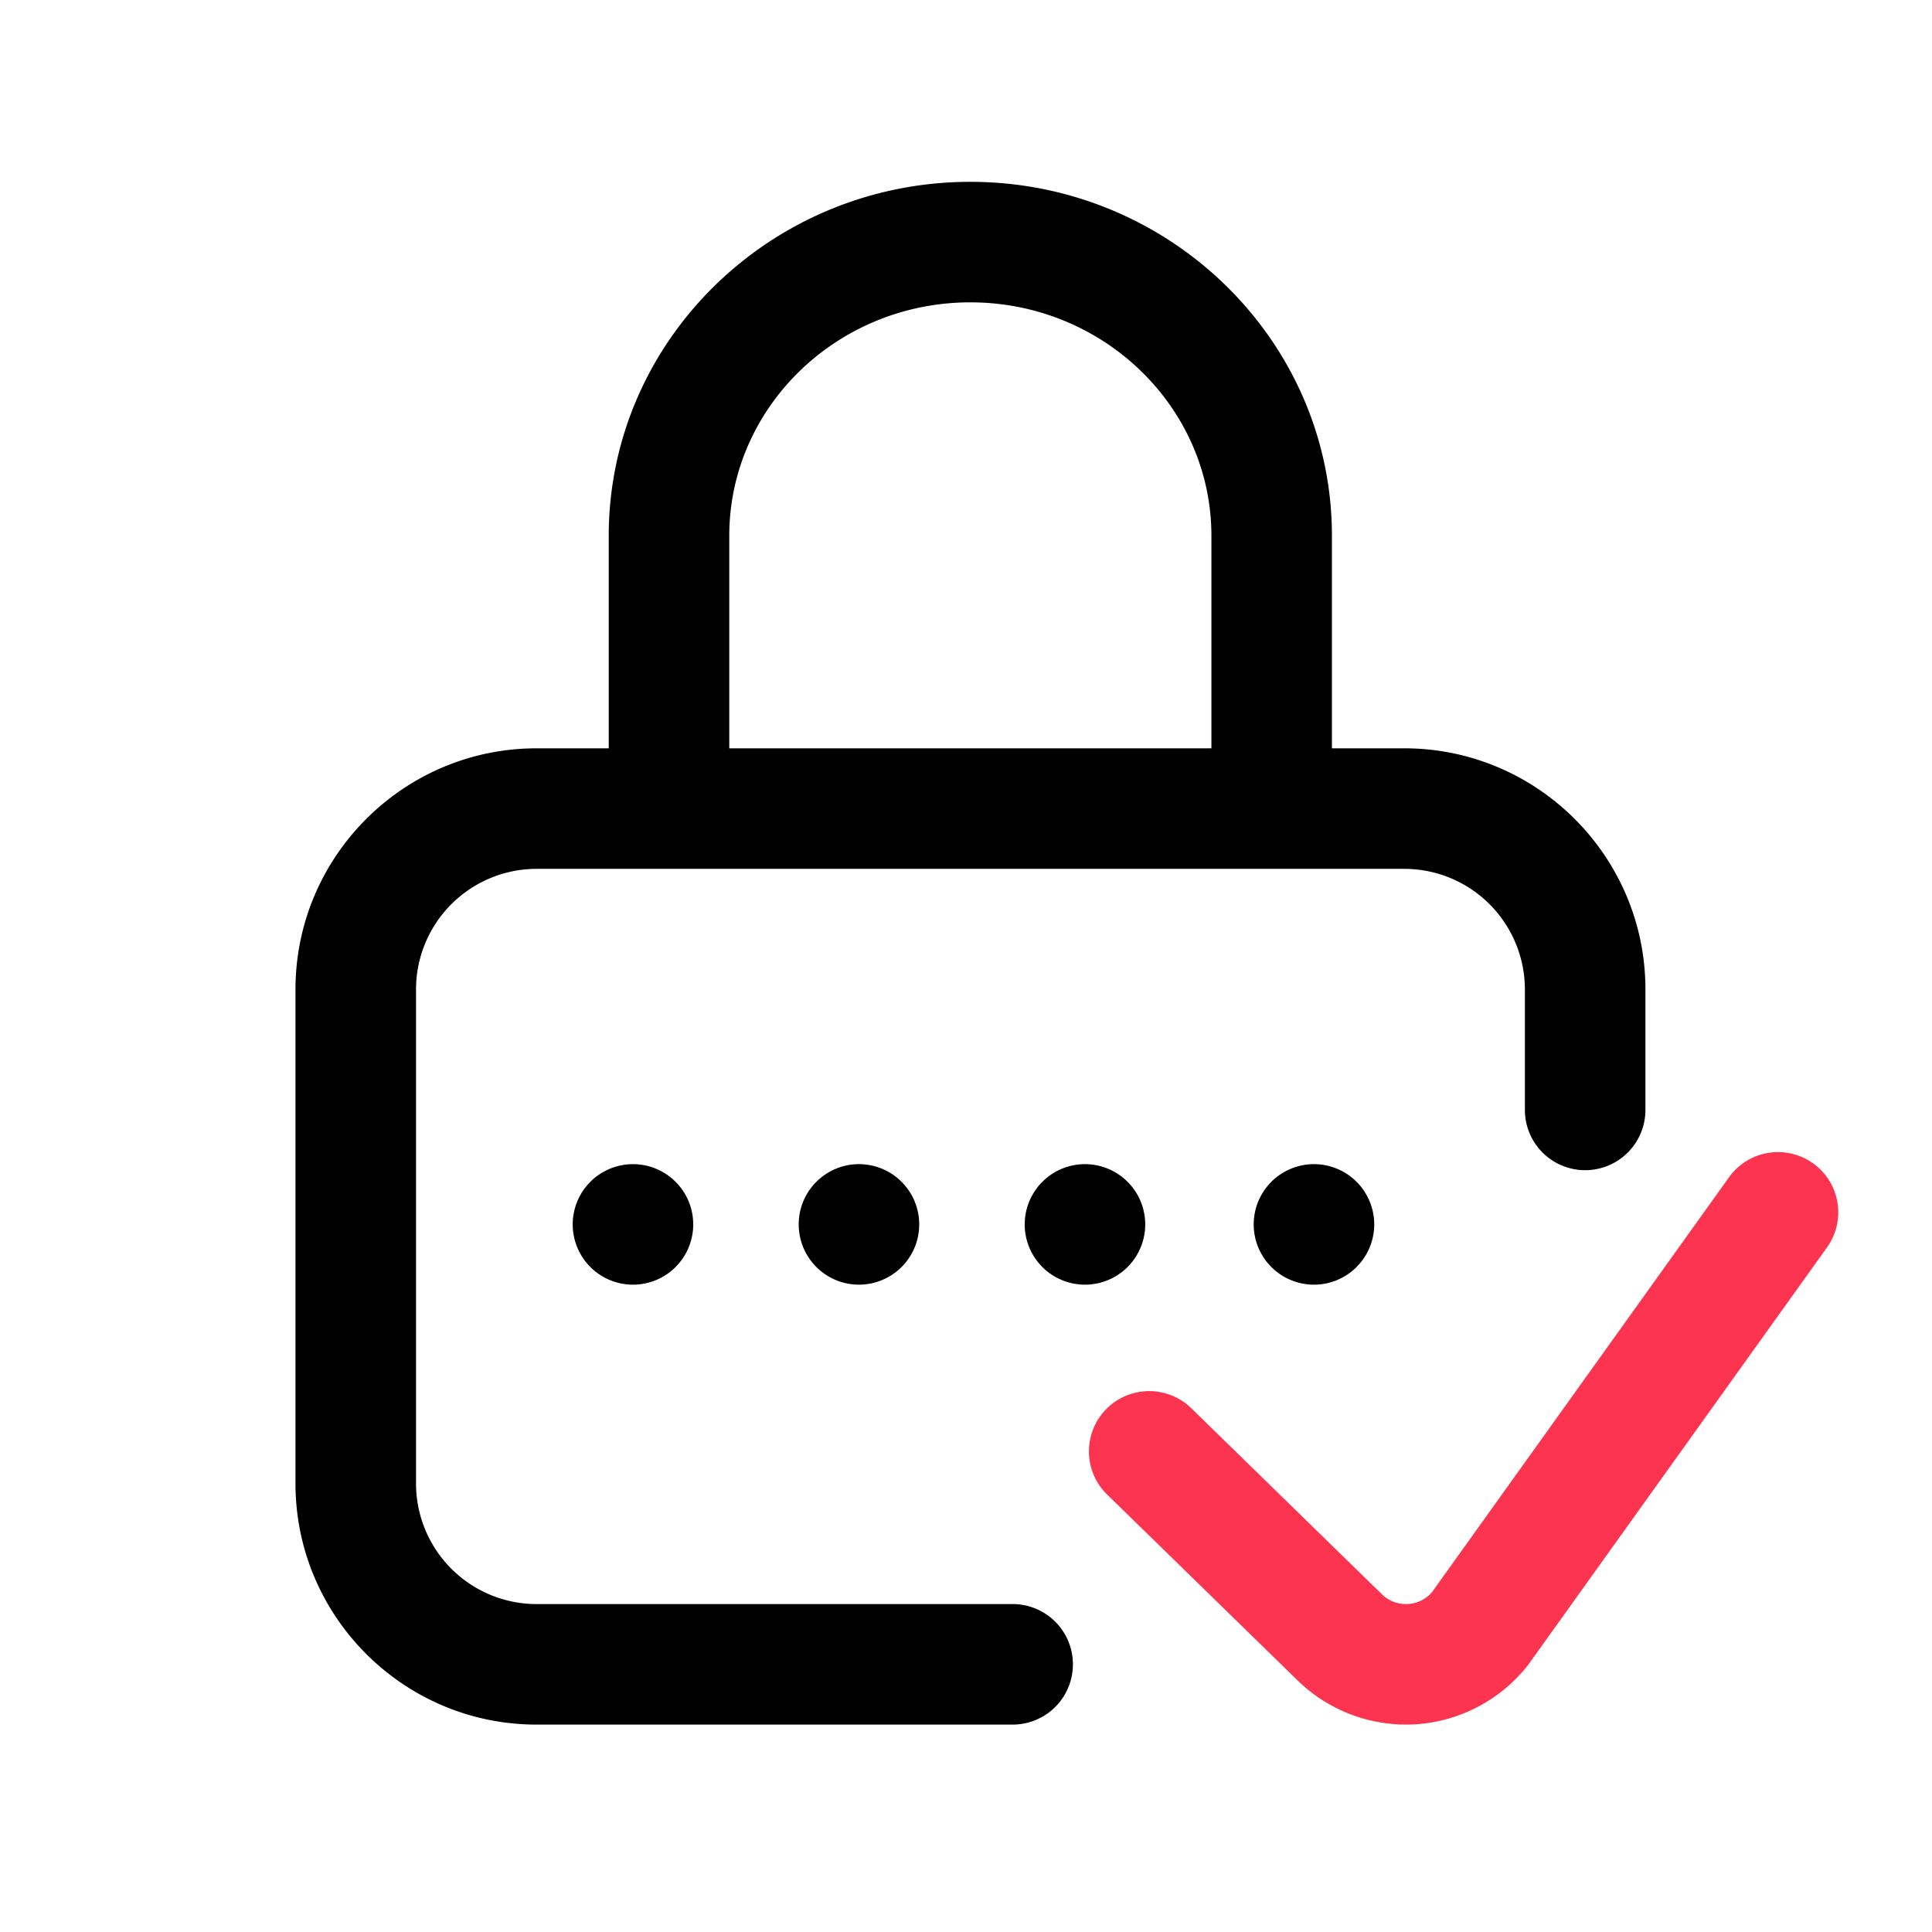 <svg xmlns="http://www.w3.org/2000/svg" width="85" height="85" viewBox="0 0 85 85">
    <g fill="none" fill-rule="evenodd">
        <path fill="#000" d="M32.085 23.572c0-5.662 4.758-10.27 10.606-10.27s10.606 4.608 10.606 10.27v9.351H32.085v-9.35zm12.467 47.001H23.606a5.309 5.309 0 0 1-5.303-5.302V43.529a5.309 5.309 0 0 1 5.303-5.303h38.18a5.309 5.309 0 0 1 5.303 5.303v5.303a2.651 2.651 0 1 0 5.303 0v-5.303c0-5.848-4.758-10.606-10.606-10.606h-3.187v-9.35C58.6 14.985 51.463 8 42.691 8c-8.772 0-15.909 6.986-15.909 15.572v9.351h-3.176C17.758 32.923 13 37.681 13 43.53V65.27c0 5.847 4.758 10.605 10.606 10.605h20.946a2.651 2.651 0 0 0 0-5.303z"/>
        <path fill="#FD344F" d="M79.768 51.183a2.651 2.651 0 0 0-3.699.613L63 70.05a1.499 1.499 0 0 1-1.044.519 1.5 1.5 0 0 1-1.135-.406l-8.446-8.242a2.652 2.652 0 0 0-3.704 3.795l8.46 8.257.025.023a6.835 6.835 0 0 0 5.153 1.864 6.835 6.835 0 0 0 4.86-2.532c.031-.038.06-.077.09-.117l13.122-18.33a2.651 2.651 0 0 0-.613-3.699"/>
        <path fill="#000" d="M57.809 51.218a2.651 2.651 0 1 1 0 5.302 2.651 2.651 0 0 1 0-5.302M47.734 51.218a2.651 2.651 0 1 1 0 5.302 2.651 2.651 0 0 1 0-5.302M27.848 51.218a2.651 2.651 0 1 1 0 5.302 2.651 2.651 0 0 1 0-5.302M37.79 51.218a2.651 2.651 0 1 1 .001 5.302 2.651 2.651 0 0 1 0-5.302"/>
    </g>
</svg>
